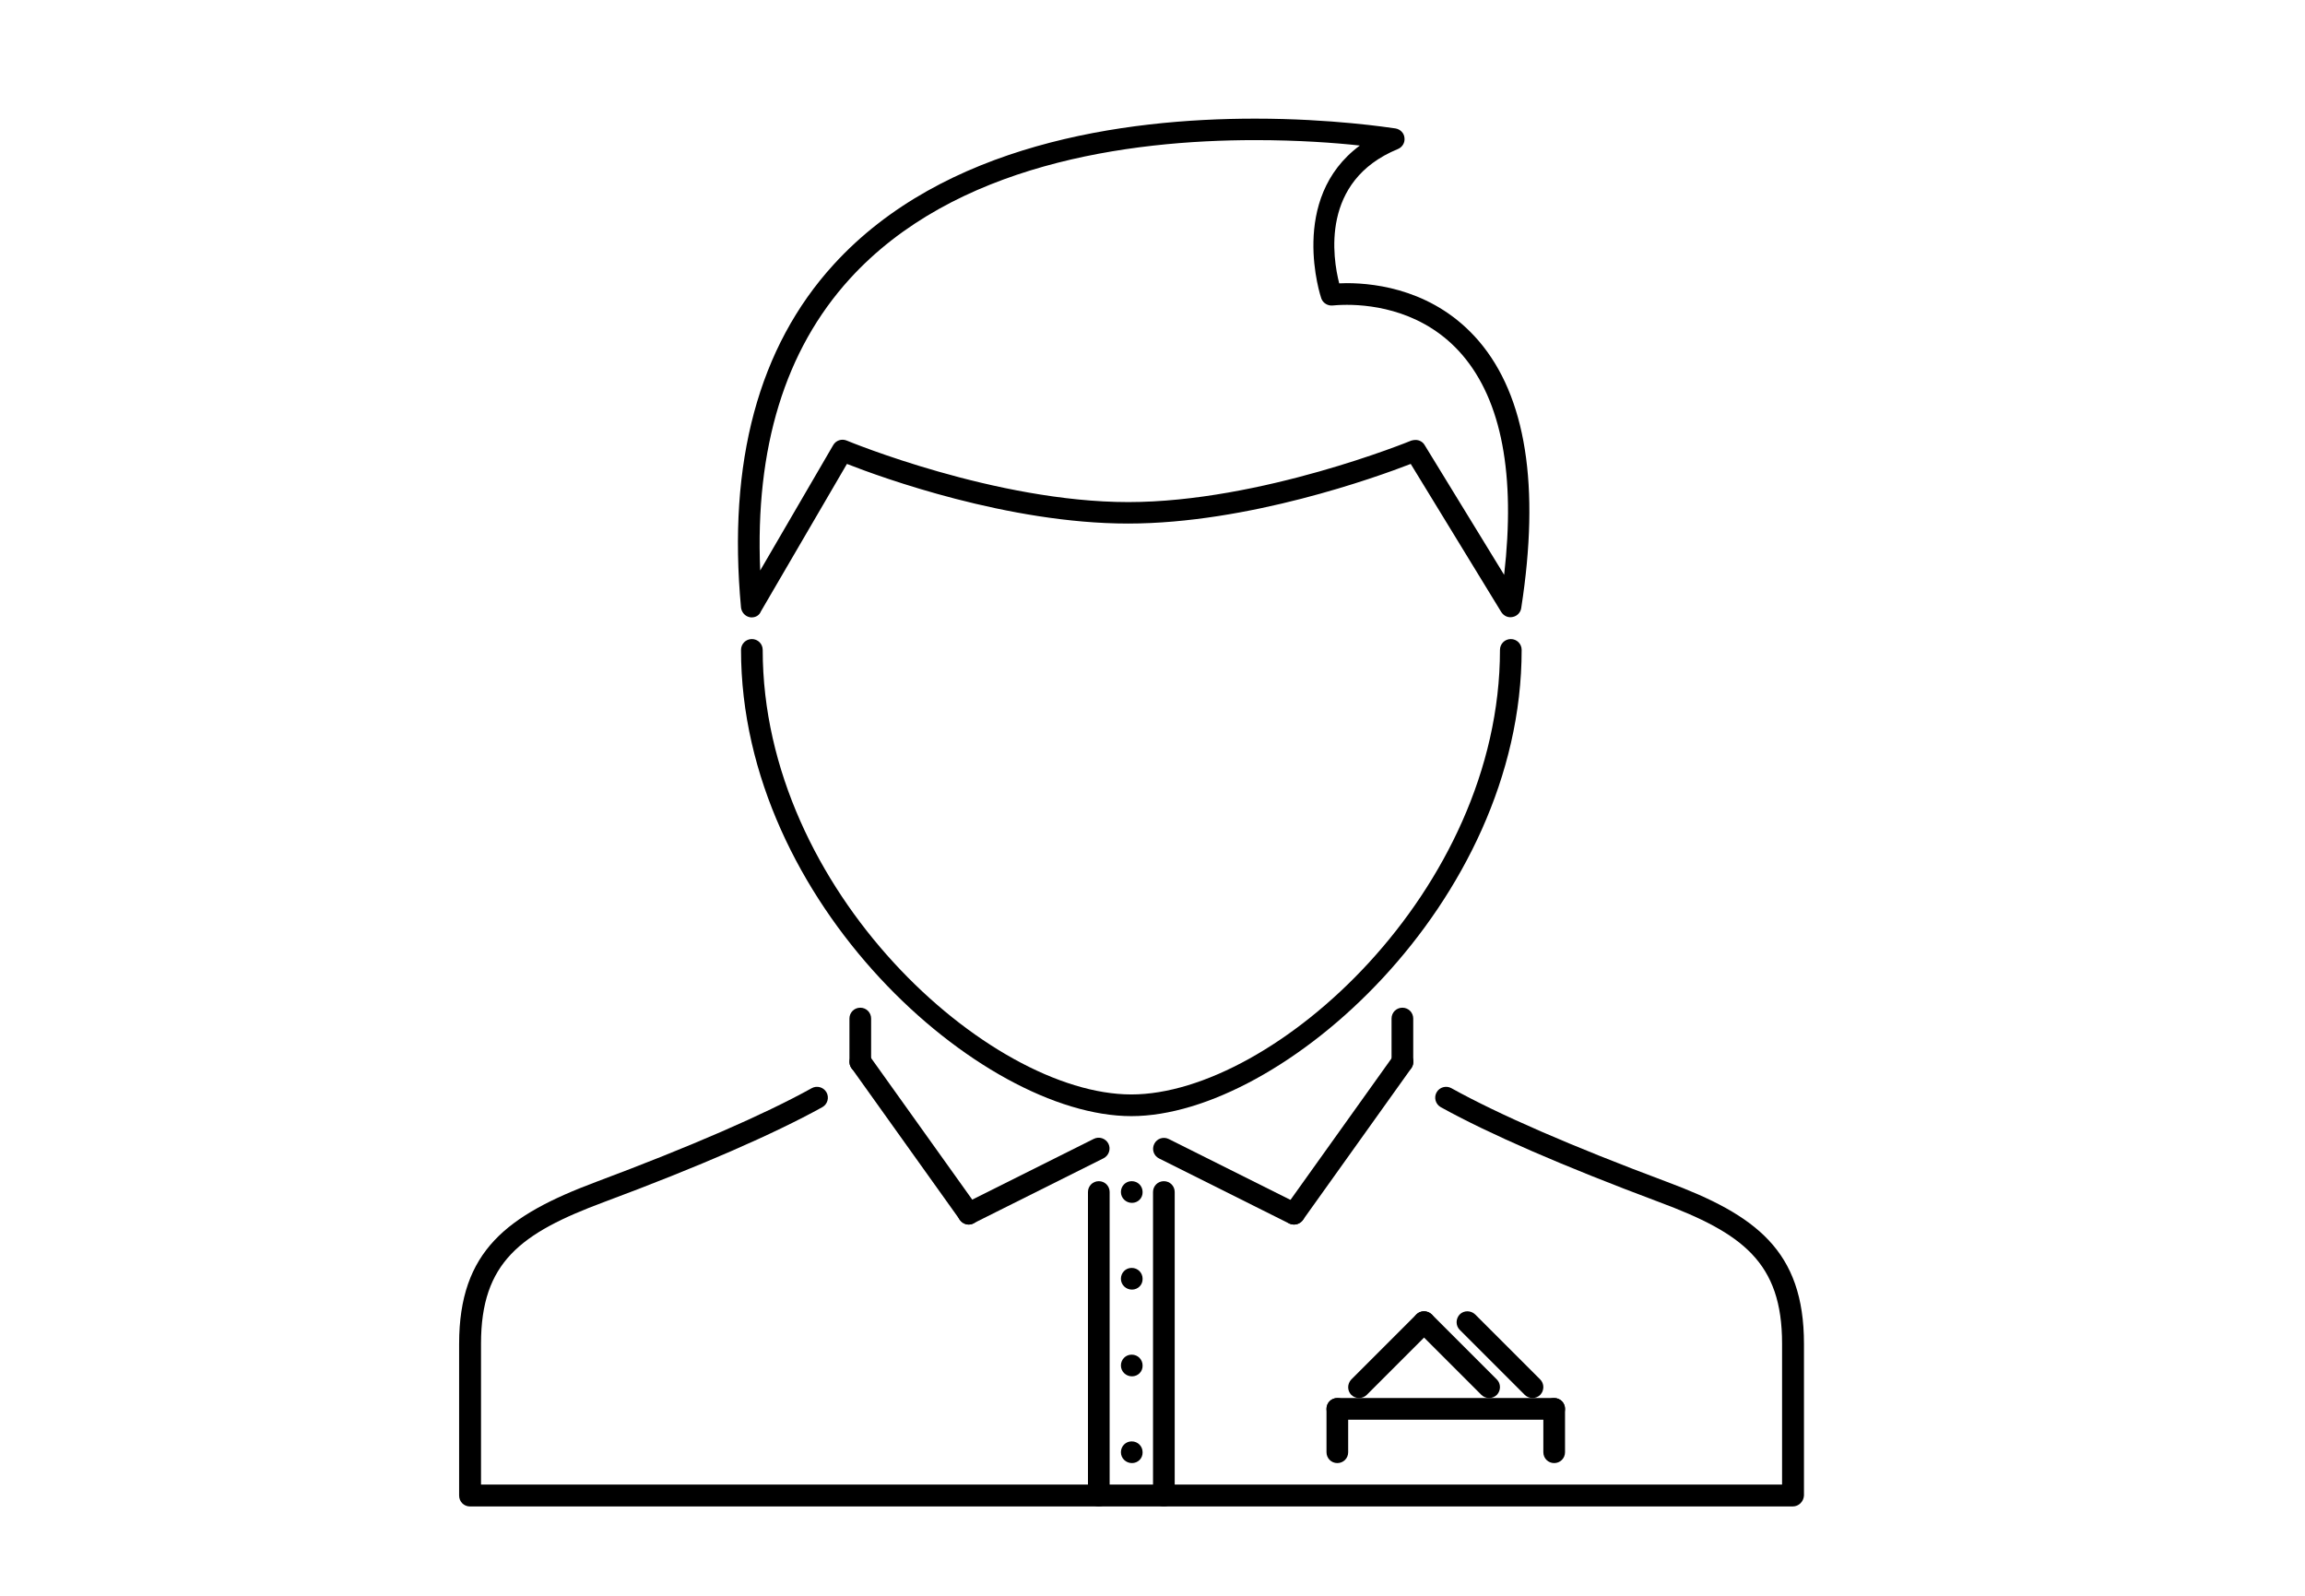 <?xml version="1.0" encoding="utf-8"?>
<!-- Generator: Adobe Illustrator 28.1.0, SVG Export Plug-In . SVG Version: 6.00 Build 0)  -->
<svg version="1.1" id="Layer_1" xmlns="http://www.w3.org/2000/svg" xmlns:xlink="http://www.w3.org/1999/xlink" x="0px" y="0px"
	 viewBox="0 0 110.55 76.54" style="enable-background:new 0 0 110.55 76.54;" xml:space="preserve">
<style type="text/css">
	.st0{display:none;}
	.st1{display:inline;fill:none;}
</style>
<g id="Layer_2_00000073722119373351752270000017113015111246931634_" class="st0">
	<line class="st1" x1="-24.13" y1="74.54" x2="142.13" y2="74.54"/>
	<line class="st1" x1="-24.13" y1="2" x2="142.13" y2="2"/>
</g>
<g>
	<g>
		<g>
			<g>
				<path d="M85.98,72.25H22.54c-0.29,0-0.52-0.23-0.52-0.52v-7.28c0-4.46,2.31-6.17,6.58-7.77c4.49-1.68,8.06-3.23,10.33-4.49
					c0.25-0.14,0.57-0.05,0.71,0.2c0.14,0.25,0.05,0.57-0.2,0.71c-2.31,1.28-5.93,2.86-10.47,4.55c-4,1.49-5.9,2.89-5.9,6.79v6.76
					h62.4v-6.76c0-3.9-1.9-5.3-5.9-6.79c-4.62-1.73-8.14-3.26-10.47-4.55c-0.25-0.14-0.34-0.46-0.2-0.71
					c0.14-0.25,0.46-0.34,0.71-0.2c2.29,1.27,5.76,2.78,10.33,4.49c4.27,1.59,6.58,3.3,6.58,7.77v7.28
					C86.5,72.02,86.27,72.25,85.98,72.25z"/>
			</g>
		</g>
		<g>
			<g>
				<path d="M54.26,53.53c-7.22,0-18.72-10.23-18.72-22.36c0-0.29,0.23-0.52,0.52-0.52c0.29,0,0.52,0.23,0.52,0.52
					c0,11.56,10.86,21.32,17.68,21.32c6.82,0,17.68-9.76,17.68-21.32c0-0.29,0.23-0.52,0.52-0.52c0.29,0,0.52,0.23,0.52,0.52
					C72.98,43.3,61.48,53.53,54.26,53.53z"/>
			</g>
		</g>
		<g>
			<g>
				<path d="M54.29,57.69c-0.29,0-0.53-0.23-0.53-0.52c0-0.29,0.23-0.52,0.51-0.52h0.01c0.29,0,0.52,0.23,0.52,0.52
					C54.81,57.46,54.58,57.69,54.29,57.69z"/>
			</g>
		</g>
		<g>
			<g>
				<path d="M54.29,61.85c-0.29,0-0.53-0.23-0.53-0.52c0-0.29,0.23-0.52,0.51-0.52h0.01c0.29,0,0.52,0.23,0.52,0.52
					C54.81,61.62,54.58,61.85,54.29,61.85z"/>
			</g>
		</g>
		<g>
			<g>
				<path d="M54.29,66.01c-0.29,0-0.53-0.23-0.53-0.52c0-0.29,0.23-0.52,0.51-0.52h0.01c0.29,0,0.52,0.23,0.52,0.52
					C54.81,65.78,54.58,66.01,54.29,66.01z"/>
			</g>
		</g>
		<g>
			<g>
				<path d="M54.29,70.17c-0.29,0-0.53-0.23-0.53-0.52c0-0.29,0.23-0.52,0.51-0.52h0.01c0.29,0,0.52,0.23,0.52,0.52
					C54.81,69.94,54.58,70.17,54.29,70.17z"/>
			</g>
		</g>
		<g>
			<g>
				<g>
					<path d="M67.26,51.45c-0.29,0-0.52-0.23-0.52-0.52v-2.08c0-0.29,0.23-0.52,0.52-0.52s0.52,0.23,0.52,0.52v2.08
						C67.78,51.22,67.55,51.45,67.26,51.45z"/>
				</g>
			</g>
			<g>
				<g>
					<path d="M62.06,58.73c-0.11,0-0.21-0.03-0.3-0.1c-0.23-0.17-0.29-0.49-0.12-0.73l5.2-7.28c0.17-0.23,0.49-0.29,0.73-0.12
						c0.23,0.17,0.29,0.49,0.12,0.73l-5.2,7.28C62.38,58.66,62.22,58.73,62.06,58.73z"/>
				</g>
			</g>
			<g>
				<g>
					<path d="M62.06,58.73c-0.08,0-0.16-0.02-0.23-0.05l-6.24-3.12c-0.26-0.13-0.36-0.44-0.23-0.7c0.13-0.26,0.44-0.36,0.7-0.23
						l6.24,3.12c0.26,0.13,0.36,0.44,0.23,0.7C62.43,58.62,62.25,58.73,62.06,58.73z"/>
				</g>
			</g>
		</g>
		<g>
			<g>
				<g>
					<path d="M41.26,51.45c-0.29,0-0.52-0.23-0.52-0.52v-2.08c0-0.29,0.23-0.52,0.52-0.52c0.29,0,0.52,0.23,0.52,0.52v2.08
						C41.78,51.22,41.55,51.45,41.26,51.45z"/>
				</g>
			</g>
			<g>
				<g>
					<path d="M46.46,58.73c-0.16,0-0.32-0.08-0.42-0.22l-5.2-7.28c-0.17-0.23-0.11-0.56,0.12-0.73c0.23-0.17,0.56-0.11,0.73,0.12
						l5.2,7.28c0.17,0.23,0.11,0.56-0.12,0.73C46.67,58.7,46.57,58.73,46.46,58.73z"/>
				</g>
			</g>
			<g>
				<g>
					<path d="M46.46,58.73c-0.19,0-0.37-0.11-0.47-0.29c-0.13-0.26-0.02-0.57,0.23-0.7l6.24-3.12c0.26-0.13,0.57-0.02,0.7,0.23
						c0.13,0.26,0.02,0.57-0.23,0.7l-6.24,3.12C46.62,58.71,46.54,58.73,46.46,58.73z"/>
				</g>
			</g>
		</g>
		<g>
			<g>
				<path d="M36.06,29.61c-0.04,0-0.07,0-0.11-0.01c-0.22-0.05-0.38-0.23-0.41-0.46c-0.65-6.97,0.84-12.5,4.44-16.45
					c5.27-5.78,13.9-7,20.22-7c3.69,0,6.43,0.43,6.73,0.47c0.23,0.04,0.41,0.22,0.43,0.45c0.03,0.23-0.1,0.45-0.32,0.54
					c-3.72,1.53-3.12,5.23-2.81,6.44c0.1,0,0.23-0.01,0.36-0.01c1.48,0,4.26,0.36,6.33,2.77c2.27,2.65,2.95,6.96,2.04,12.81
					c-0.03,0.22-0.2,0.39-0.41,0.43c-0.22,0.05-0.43-0.05-0.55-0.24l-4.34-7.1c-1.65,0.64-7.81,2.86-13.56,2.86
					c-5.74,0-11.83-2.21-13.48-2.86l-4.13,7.08C36.42,29.51,36.24,29.61,36.06,29.61z M67.89,21.1c0.18,0,0.35,0.09,0.44,0.25
					l3.81,6.22c0.55-4.8-0.12-8.34-2-10.54c-1.79-2.09-4.24-2.41-5.54-2.41c-0.4,0-0.65,0.03-0.67,0.03
					c-0.24,0.03-0.48-0.11-0.56-0.34c-0.02-0.05-1.6-4.78,1.85-7.33c-1.18-0.13-2.94-0.26-5.02-0.26c-6.11,0-14.44,1.15-19.45,6.66
					c-3.1,3.41-4.54,8.1-4.29,13.98l3.5-6.01c0.13-0.23,0.41-0.32,0.65-0.22c0.07,0.03,7.14,2.95,13.5,2.95
					c6.37,0,13.51-2.92,13.58-2.95C67.76,21.11,67.83,21.1,67.89,21.1z"/>
			</g>
		</g>
		<g>
			<g>
				<path d="M55.82,72.25c-0.29,0-0.52-0.23-0.52-0.52V57.17c0-0.29,0.23-0.52,0.52-0.52c0.29,0,0.52,0.23,0.52,0.52v14.56
					C56.34,72.02,56.11,72.25,55.82,72.25z"/>
			</g>
		</g>
		<g>
			<g>
				<path d="M52.7,72.25c-0.29,0-0.52-0.23-0.52-0.52V57.17c0-0.29,0.23-0.52,0.52-0.52s0.52,0.23,0.52,0.52v14.56
					C53.22,72.02,52.99,72.25,52.7,72.25z"/>
			</g>
		</g>
		<g>
			<g>
				<path d="M74.54,68.09h-10.4c-0.29,0-0.52-0.23-0.52-0.52c0-0.29,0.23-0.52,0.52-0.52h10.4c0.29,0,0.52,0.23,0.52,0.52
					C75.06,67.86,74.83,68.09,74.54,68.09z"/>
			</g>
		</g>
		<g>
			<g>
				<path d="M64.14,70.17c-0.29,0-0.52-0.23-0.52-0.52v-2.08c0-0.29,0.23-0.52,0.52-0.52c0.29,0,0.52,0.23,0.52,0.52v2.08
					C64.66,69.94,64.43,70.17,64.14,70.17z"/>
			</g>
		</g>
		<g>
			<g>
				<path d="M74.54,70.17c-0.29,0-0.52-0.23-0.52-0.52v-2.08c0-0.29,0.23-0.52,0.52-0.52c0.29,0,0.52,0.23,0.52,0.52v2.08
					C75.06,69.94,74.83,70.17,74.54,70.17z"/>
			</g>
		</g>
		<g>
			<g>
				<path d="M65.18,67.05c-0.13,0-0.27-0.05-0.37-0.15c-0.2-0.2-0.2-0.53,0-0.74l3.12-3.12c0.2-0.2,0.53-0.2,0.74,0
					c0.2,0.2,0.2,0.53,0,0.74l-3.12,3.12C65.45,67,65.31,67.05,65.18,67.05z"/>
			</g>
		</g>
		<g>
			<g>
				<path d="M71.42,67.05c-0.13,0-0.27-0.05-0.37-0.15l-3.12-3.12c-0.2-0.2-0.2-0.53,0-0.74c0.2-0.2,0.53-0.2,0.74,0l3.12,3.12
					c0.2,0.2,0.2,0.53,0,0.74C71.69,67,71.55,67.05,71.42,67.05z"/>
			</g>
		</g>
		<g>
			<g>
				<path d="M73.5,67.05c-0.13,0-0.27-0.05-0.37-0.15l-3.12-3.12c-0.2-0.2-0.2-0.53,0-0.74c0.2-0.2,0.53-0.2,0.74,0l3.12,3.12
					c0.2,0.2,0.2,0.53,0,0.74C73.77,67,73.63,67.05,73.5,67.05z"/>
			</g>
		</g>
	</g>
</g>
<path d="M42.47,53.26"/>
</svg>
